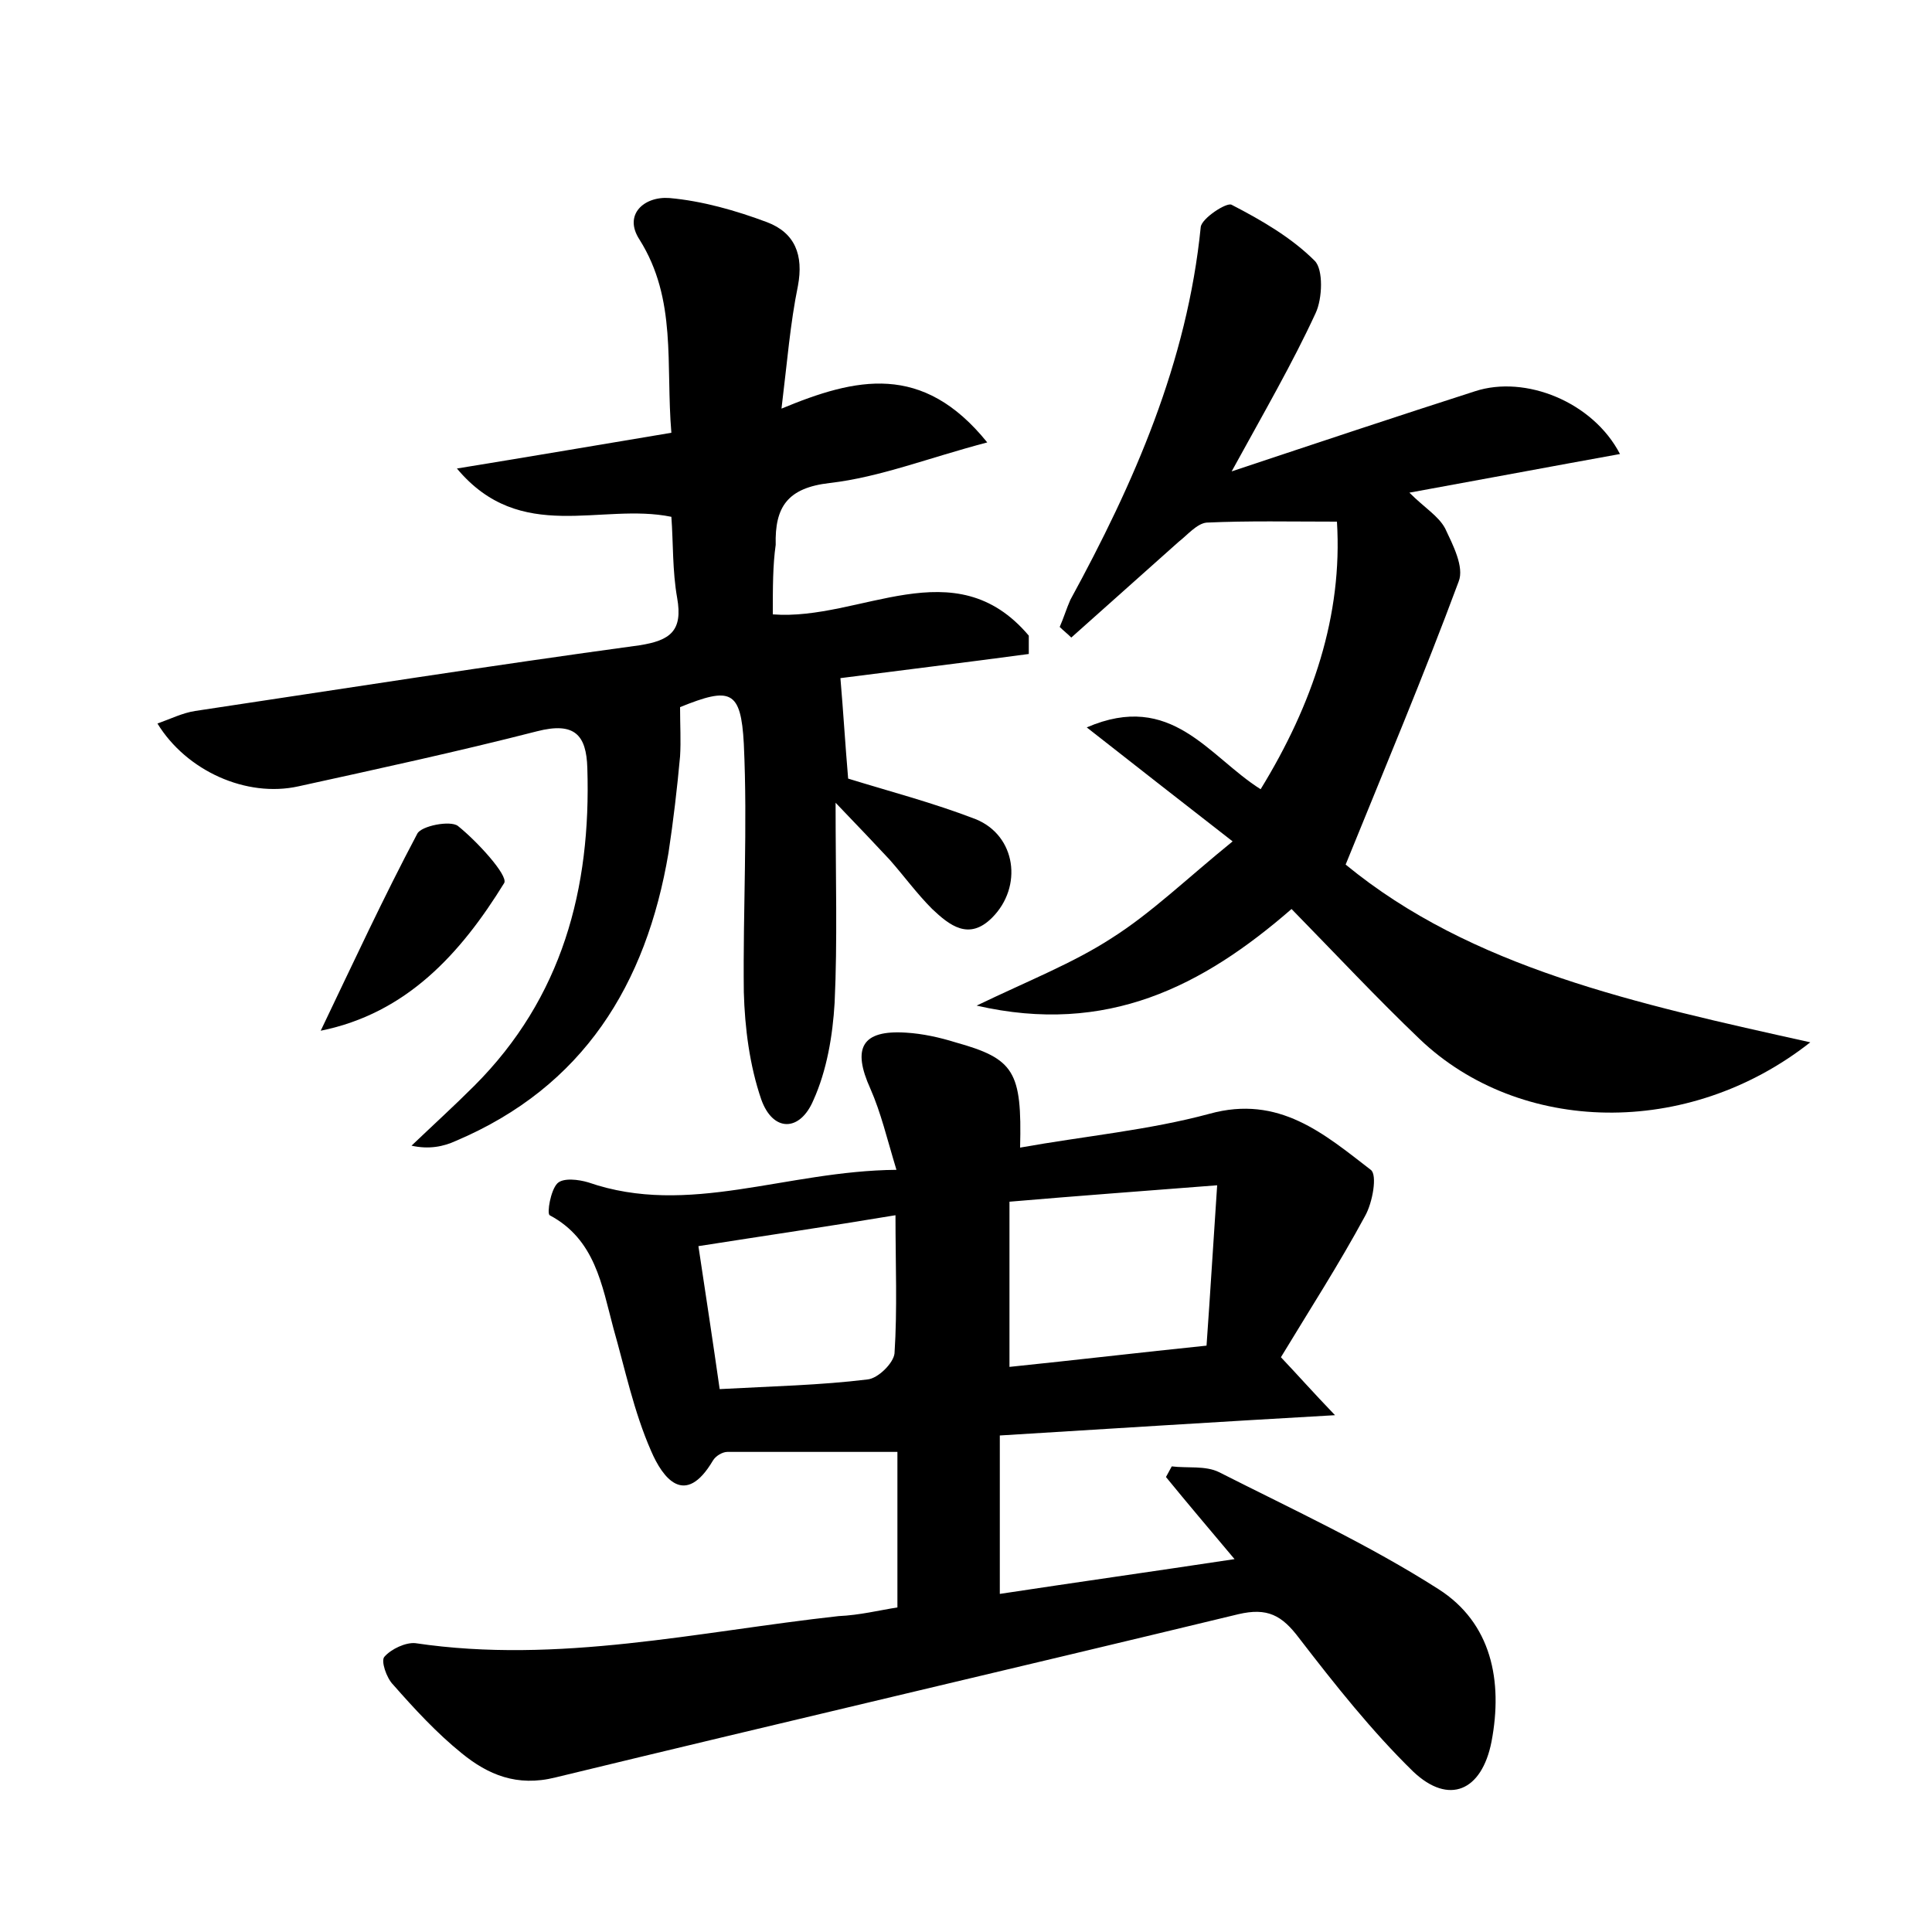 <?xml version="1.0" encoding="utf-8"?>
<!-- Generator: Adobe Illustrator 22.0.0, SVG Export Plug-In . SVG Version: 6.00 Build 0)  -->
<svg version="1.1" id="图层_1" xmlns="http://www.w3.org/2000/svg" xmlns:xlink="http://www.w3.org/1999/xlink" x="0px" y="0px"
	 viewBox="0 0 200 200" style="enable-background:new 0 0 200 200;" xml:space="preserve">
<style type="text/css">
	.st0{fill:#FFFFFF;}
</style>
<g>
	
	<path d="M92.9,166.4c0-5.7,0-11.1,0-16.1c-6.1,0-11.8,0-17.6,0c-0.5,0-1.2,0.4-1.5,0.9c-2.9,4.9-5.2,1.8-6.4-1
		c-1.8-4.1-2.7-8.5-3.9-12.7c-1.2-4.5-1.9-9.2-6.6-11.7c-0.3-0.2,0.1-2.6,0.8-3.3c0.6-0.6,2.2-0.4,3.2-0.1
		c10.4,3.6,20.4-1.2,31.9-1.3c-1-3.3-1.6-5.9-2.7-8.4c-1.9-4.2-0.9-6.1,3.7-5.8c1.7,0.1,3.5,0.5,5.1,1c6.1,1.7,6.9,3,6.7,10.9
		c6.7-1.2,13.3-1.8,19.6-3.5c7.2-2,11.9,2.1,16.7,5.8c0.7,0.5,0.2,3.4-0.6,4.8c-2.7,5-5.8,9.8-8.7,14.6c1.8,1.9,3.2,3.5,5.6,6
		c-12.3,0.7-23.3,1.4-34.7,2.1c0,5.6,0,10.6,0,16.4c7.9-1.2,15.7-2.3,24.3-3.6c-2.6-3.1-4.9-5.8-7.1-8.5c0.2-0.4,0.4-0.7,0.6-1.1
		c1.6,0.2,3.5-0.1,4.9,0.6c7.7,3.9,15.5,7.5,22.7,12.1c5.5,3.5,6.7,9.5,5.5,15.8c-1,5.1-4.4,6.6-8.1,3.1c-4.3-4.2-8.1-9-11.8-13.8
		c-1.8-2.4-3.3-3.2-6.3-2.5c-23.6,5.7-47.2,11.2-70.7,16.9c-4,1-7-0.3-9.7-2.5c-2.6-2.1-4.9-4.6-7.1-7.1c-0.7-0.7-1.3-2.5-0.9-2.9
		c0.7-0.8,2.2-1.5,3.2-1.4c14.8,2.2,29.3-1.2,43.8-2.8C89,167.2,91,166.7,92.9,166.4z M104.5,141.5c6.8-0.7,13.6-1.5,20.4-2.2
		c0.4-5.6,0.7-10.7,1.1-16.6c-7.7,0.6-14.5,1.1-21.5,1.7C104.5,130.4,104.5,135.7,104.5,141.5z M72.3,129c0.8,5.3,1.5,9.9,2.2,14.8
		c5.5-0.3,10.4-0.4,15.3-1c1.1-0.1,2.7-1.7,2.8-2.7c0.3-4.6,0.1-9.2,0.1-14.3C85.5,127,79.3,127.9,72.3,129z"/>
	<path d="M80,63.6c9.1,0.7,18.8-6.9,26.5,2.2c0,0.6,0,1.3,0,1.9c-6.7,0.9-13.3,1.7-19.5,2.5c0.3,3.5,0.5,6.9,0.8,10.4
		c4.2,1.3,8.8,2.5,13.2,4.2c4.2,1.7,4.9,7,1.7,10.2c-2.4,2.4-4.4,0.8-6.2-0.9c-1.6-1.6-2.9-3.4-4.4-5.1c-1.5-1.6-3-3.2-5.6-5.9
		c0,7.8,0.2,14.3-0.1,20.7c-0.2,3.4-0.8,7-2.2,10.1c-1.4,3.3-4.2,3.3-5.4-0.1c-1.2-3.5-1.7-7.4-1.8-11.1C76.9,94.2,77.4,85.6,77,77
		c-0.3-5.6-1.4-5.9-6.6-3.8c0,1.9,0.1,3.5,0,5.1c-0.3,3.3-0.7,6.7-1.2,10c-2.3,13.6-8.8,24.2-22,29.8c-1.3,0.6-2.8,0.9-4.6,0.5
		c2.2-2.1,4.4-4.1,6.5-6.2c9.1-9.1,12.1-20.4,11.7-32.9c-0.1-3.4-1.3-4.8-5.2-3.8c-8.2,2.1-16.5,3.9-24.7,5.7
		c-5.4,1.2-11.6-1.6-14.6-6.5c1.4-0.5,2.6-1.1,3.9-1.3c15.3-2.3,30.6-4.7,46-6.8c3.2-0.5,4.5-1.5,3.9-4.9c-0.5-2.8-0.4-5.7-0.6-8.4
		c-7.3-1.5-15.6,2.9-22.2-5c8-1.3,15-2.5,22.2-3.7c-0.6-7.1,0.6-13.8-3.3-20c-1.7-2.6,0.5-4.5,3.1-4.3c3.4,0.3,6.9,1.3,10.1,2.5
		c2.9,1.1,3.8,3.4,3.2,6.6c-0.8,3.9-1.1,7.8-1.7,12.7c7.7-3.2,14.6-4.8,21.3,3.5c-6.1,1.6-11.1,3.6-16.3,4.2
		c-4.4,0.5-5.7,2.5-5.6,6.4C80,58.5,80,60.8,80,63.6z"/>
	<path d="M187.4,107.9c-12.7,10-30.1,9.5-40.4-0.3c-4.5-4.3-8.7-8.8-13.3-13.5c-9.2,8-19.1,13.1-32.6,10c5.4-2.6,10-4.4,14-7
		c4.1-2.6,7.7-6.1,12.5-10c-5.4-4.2-10-7.8-15.1-11.8c8.8-3.8,12.6,3,18,6.4c5.4-8.8,8.5-18,7.9-27.7c-4.8,0-9.2-0.1-13.5,0.1
		c-1,0.1-2,1.3-2.9,2c-3.7,3.3-7.4,6.6-11.1,9.9c-0.4-0.4-0.8-0.7-1.2-1.1c0.4-0.9,0.7-1.9,1.1-2.8c6.6-12.1,12.1-24.6,13.5-38.6
		c0.1-0.9,2.7-2.6,3.2-2.3c3.1,1.6,6.2,3.4,8.6,5.8c0.9,0.9,0.8,3.9,0.1,5.4c-2.4,5.2-5.3,10.2-8.7,16.4c9-3,17.1-5.7,25.2-8.3
		c5.2-1.7,12.2,1.1,15,6.5c-7.2,1.3-14.1,2.6-21.8,4c1.6,1.6,3,2.4,3.7,3.7c0.8,1.7,2,4,1.4,5.5c-3.6,9.7-7.6,19.2-11.7,29.3
		C152.3,100.2,169.4,103.9,187.4,107.9z"/>
	<path d="M33.2,106.7c3.4-7.1,6.5-13.8,10-20.4c0.4-0.8,3.4-1.4,4.2-0.8c2,1.6,5.2,5.1,4.8,5.9C47.7,98.7,42.1,104.9,33.2,106.7z"/>
	
	
</g>
</svg>
